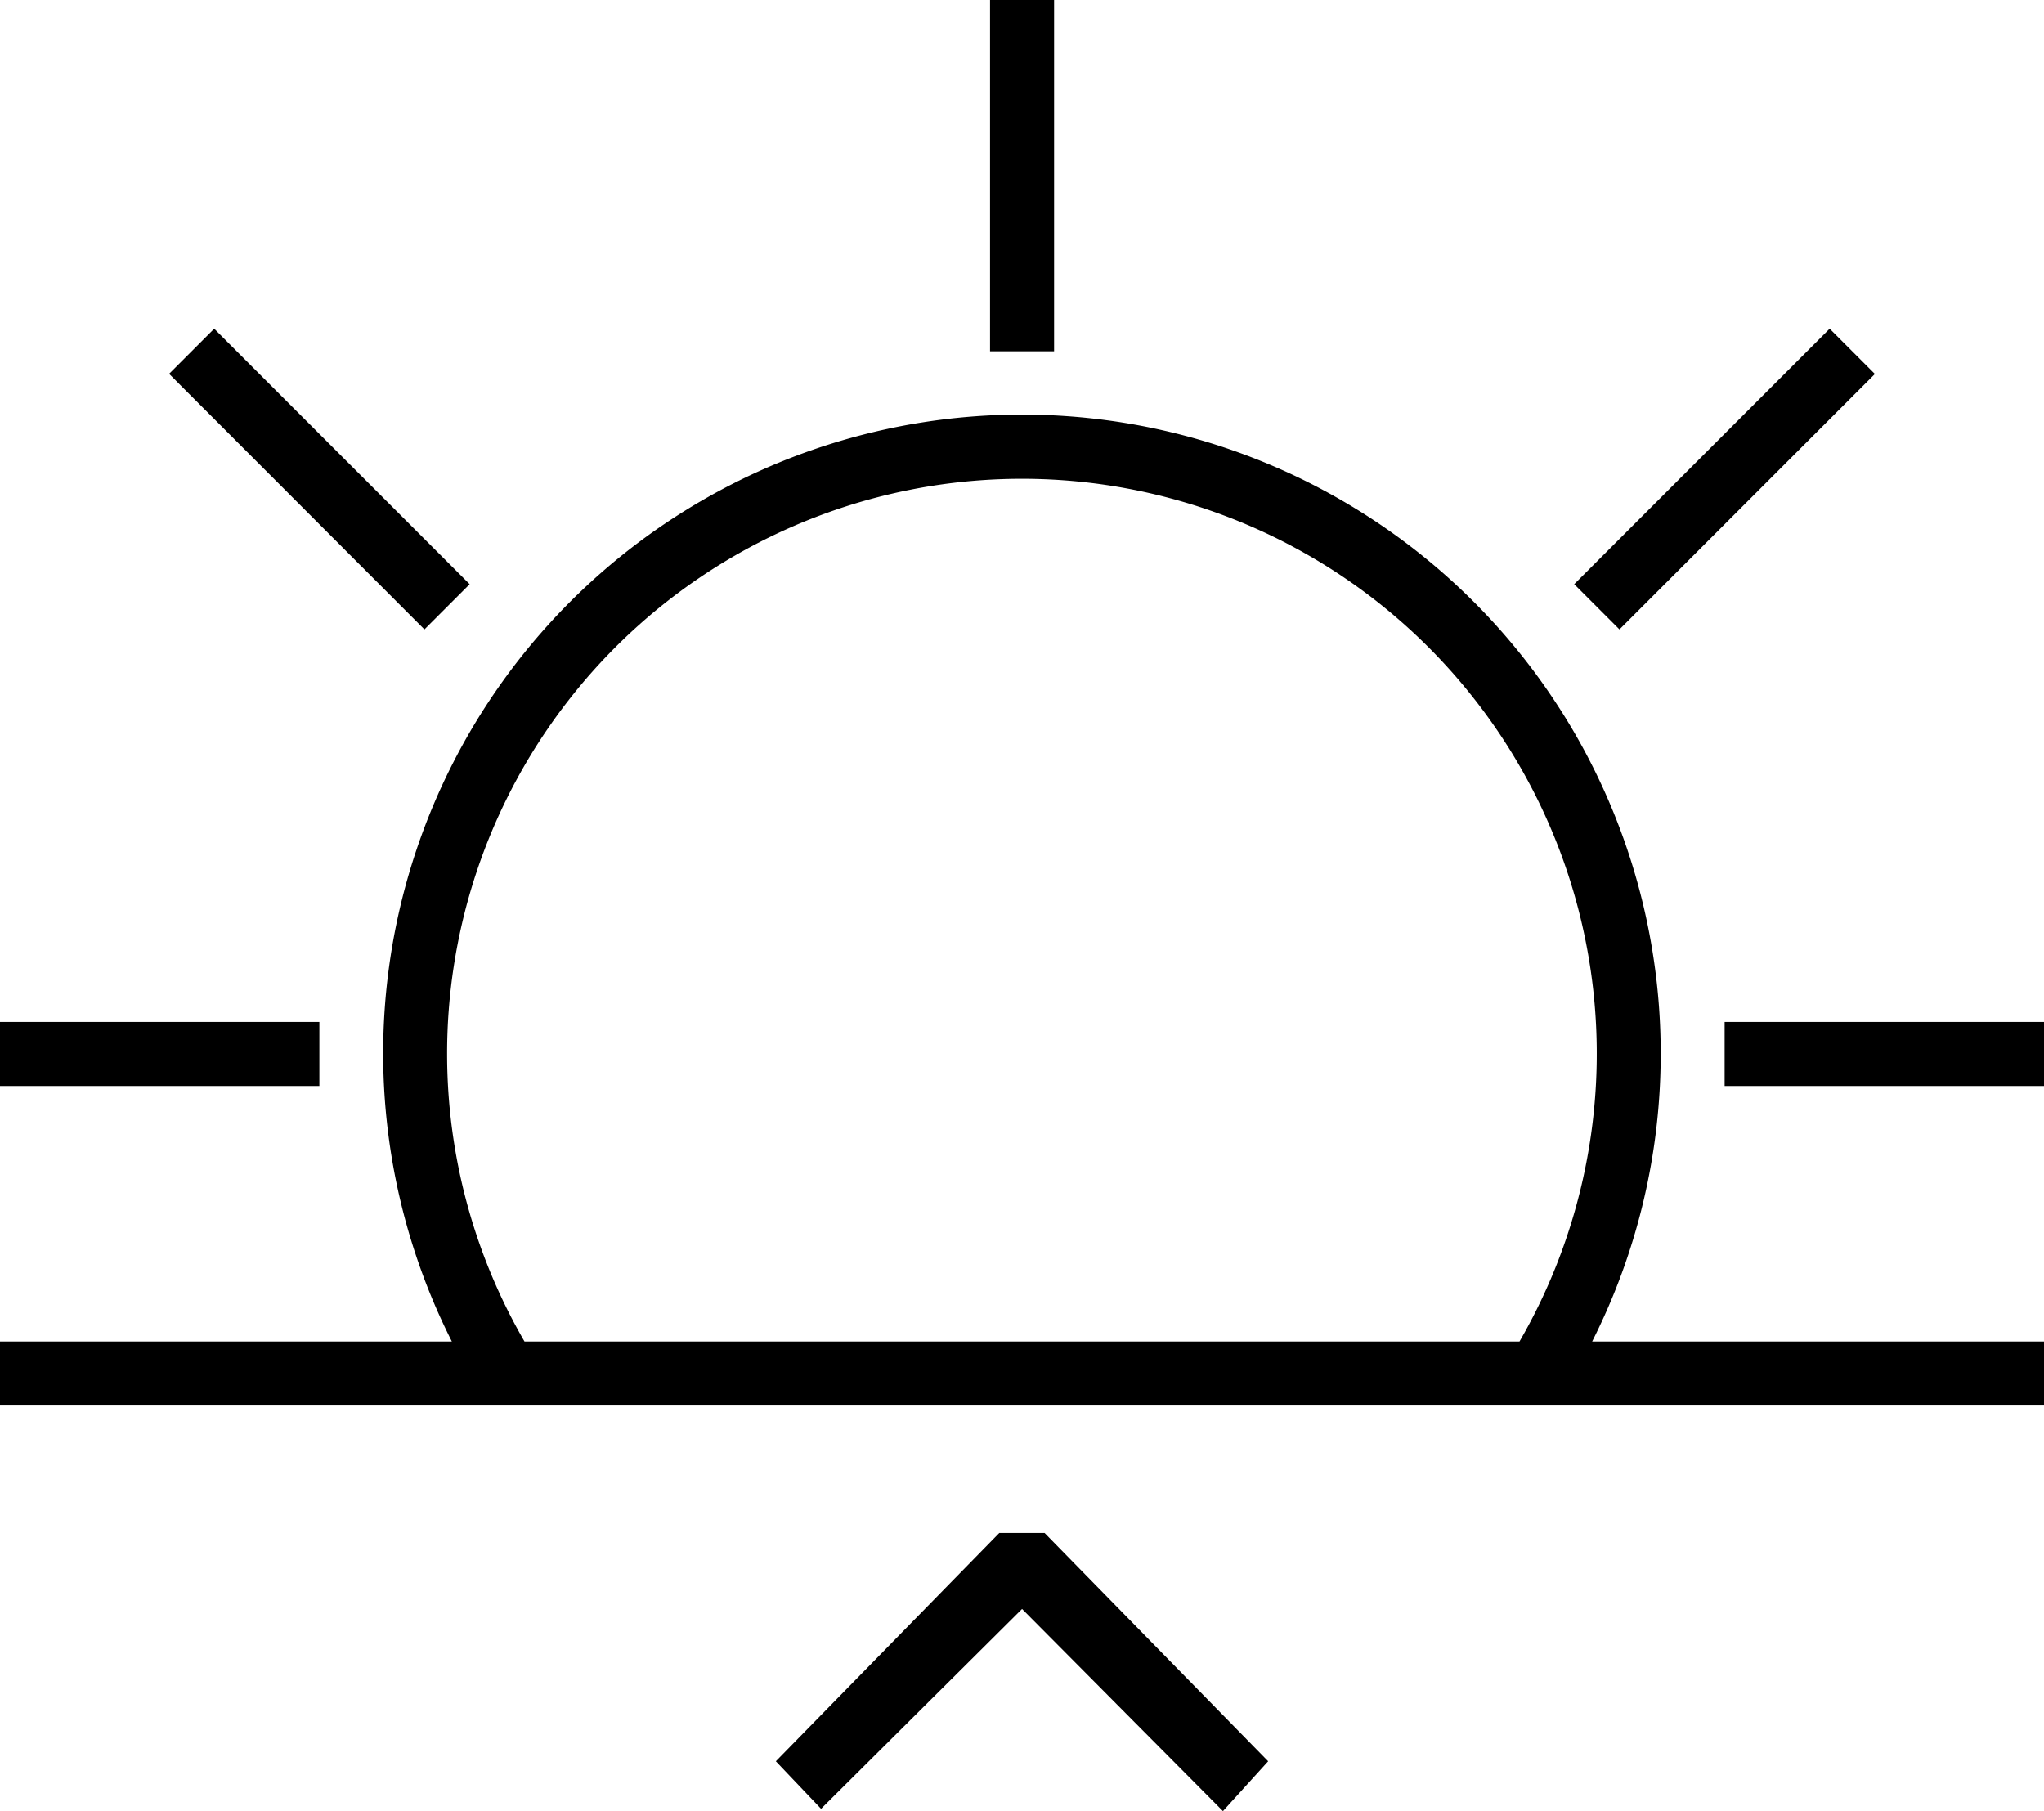 <svg xmlns="http://www.w3.org/2000/svg" width="15.955" height="14.137" viewBox="0 0 15.955 14.137">
  <g id="e7ad57d88389e39c341a116b93372789" transform="translate(0 -4)">
    <path id="Path_19" data-name="Path 19" d="M0,11.977H2.493v.5H0Zm13.462,0h2.493v.5H13.462ZM7.728,4h.5V6.742h-.5ZM1.672,6.566,3.666,8.56l-.353.353L1.32,6.918ZM12.288,8.56l1.994-1.994.353.353L12.641,8.913ZM9.546,18.137l.353-.389L8.154,15.966H7.8L6.056,17.748l.353.371,1.569-1.56Z"/>
    <path id="Path_20" data-name="Path 20" d="M12.963,21.986A4.986,4.986,0,1,0,3.527,24.23H0v.5H15.955v-.5H12.428a4.975,4.975,0,0,0,.535-2.244Zm-9.473,0a4.487,4.487,0,1,1,8.371,2.244H4.094A4.476,4.476,0,0,1,3.49,21.986Z" transform="translate(0 -9.759)"/>
  </g>
</svg>
